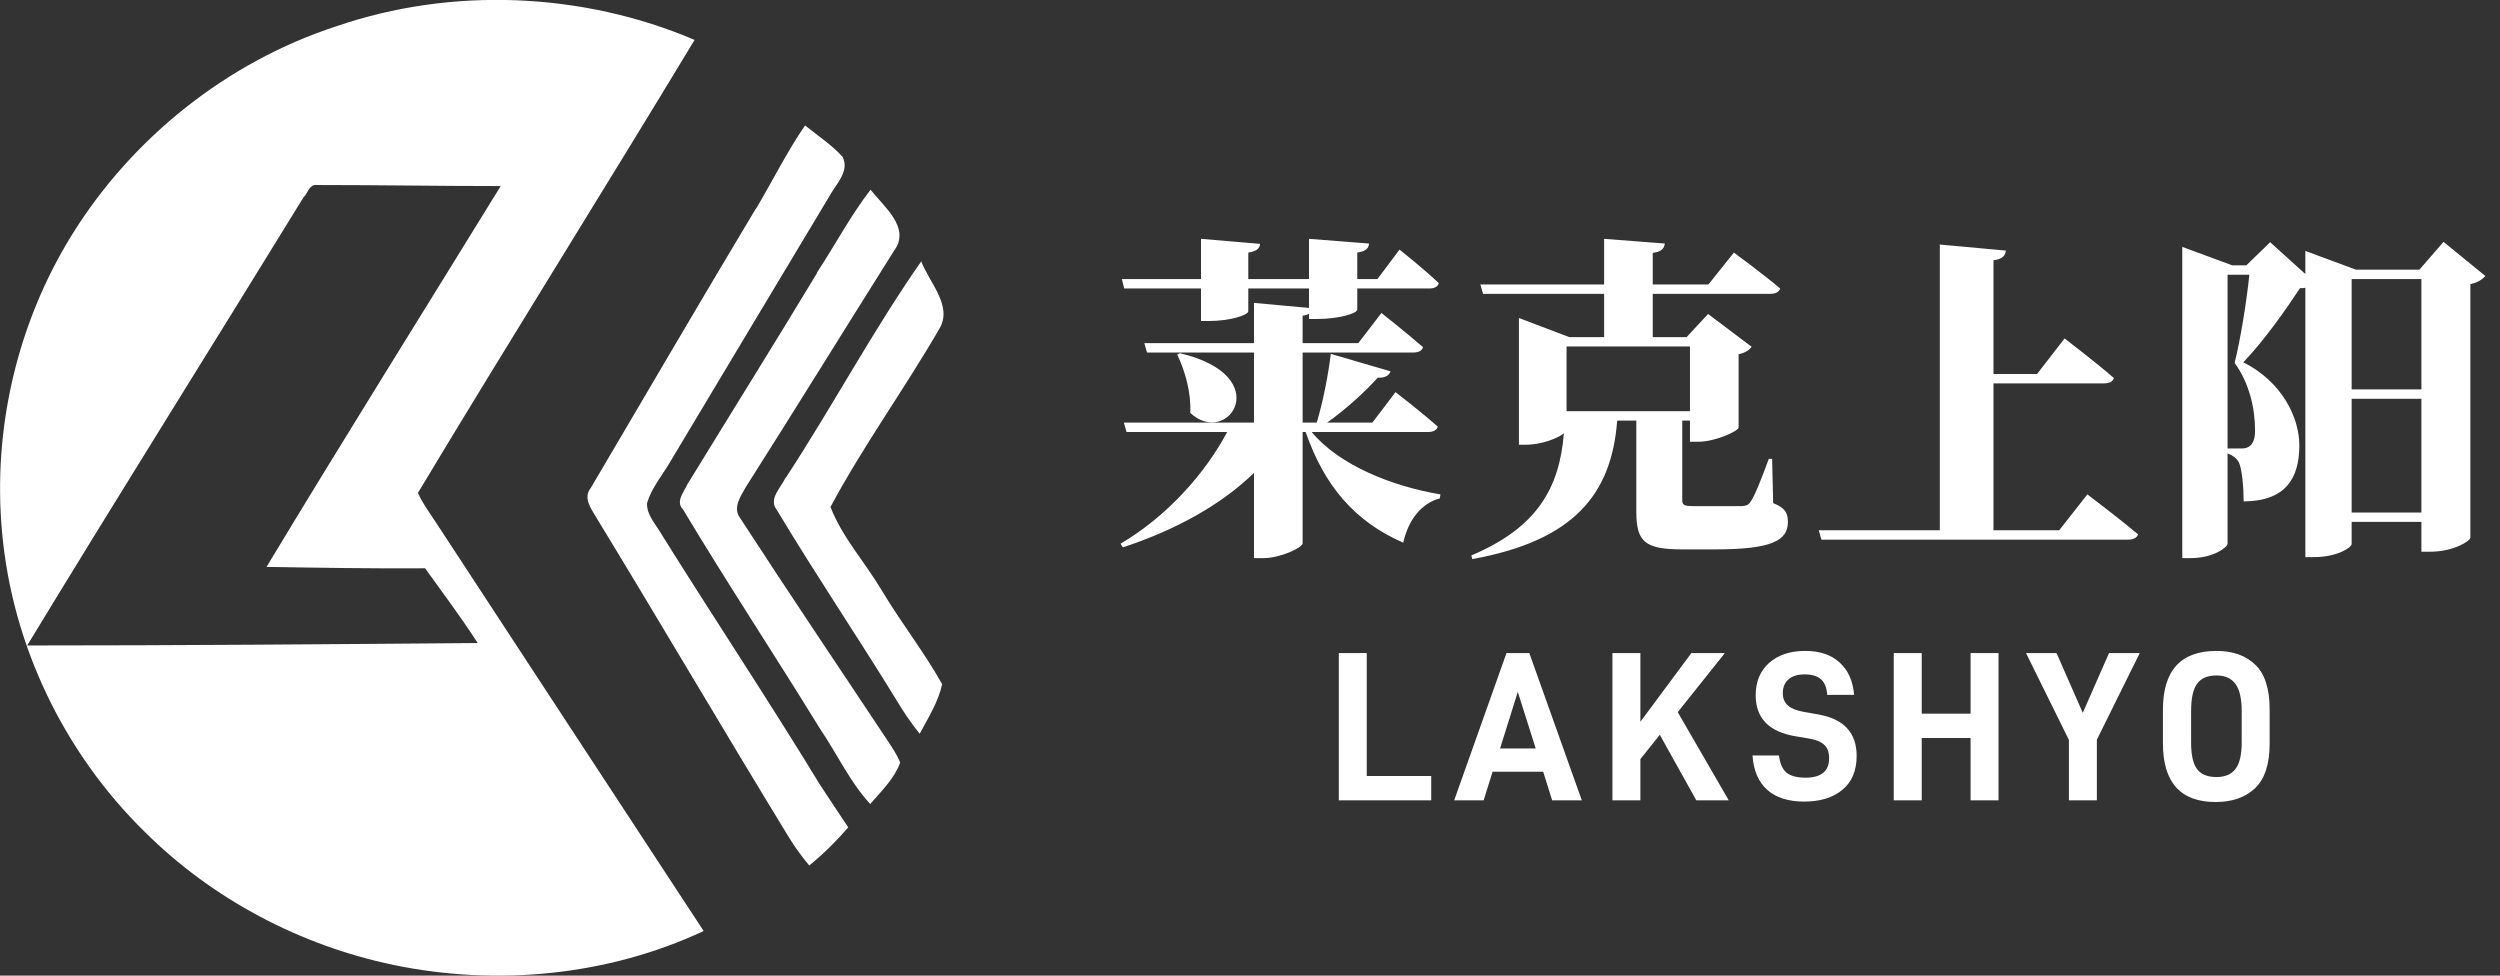 <svg width="164" height="64" viewBox="0 0 164 64" fill="none" xmlns="http://www.w3.org/2000/svg">
<rect x="0" y="0" width="164" height="64" fill="#333333" stroke="none"/>
<g clip-path="url(#clip0_121_424)">
<path d="M22.057 1.726C29.646 -0.88 38.206 -0.514 45.566 2.617C39.566 12.549 33.394 22.389 27.417 32.331C27.714 33.017 28.171 33.623 28.583 34.251C34.446 43.188 40.285 52.137 46.16 61.074C39.886 64.011 32.606 64.709 25.828 63.303C19.68 62.023 13.92 58.971 9.508 54.583C4.171 49.36 0.788 42.274 0.137 34.914C-0.492 28.137 1.131 21.166 4.754 15.348C8.686 9.04 14.88 4.069 22.057 1.726ZM19.943 12.891C13.908 22.72 7.771 32.48 1.783 42.343C11.634 42.343 21.486 42.263 31.337 42.183C30.251 40.503 29.051 38.891 27.886 37.28C24.411 37.303 20.948 37.246 17.485 37.188C22.526 28.823 27.726 20.526 32.846 12.206C28.823 12.206 24.8 12.137 20.777 12.137C20.32 12.069 20.194 12.64 19.954 12.903L19.943 12.891Z" fill="white"/>
<path d="M49.589 13.703C50.674 11.886 51.611 9.977 52.811 8.229C53.646 8.903 54.56 9.497 55.28 10.297C55.748 11.268 54.811 12.103 54.389 12.903C50.891 18.709 47.428 24.526 43.943 30.331C43.428 31.211 42.731 32.023 42.446 33.006C42.411 33.817 43.074 34.446 43.44 35.12C46.846 40.571 50.411 45.931 53.76 51.428C54.389 52.377 55.006 53.337 55.646 54.274C54.868 55.177 54.011 56.023 53.086 56.777C52.606 56.194 52.16 55.6 51.771 54.96C47.497 47.966 43.349 40.891 39.086 33.897C38.743 33.326 38.251 32.64 38.754 32.011C42.354 25.909 45.92 19.794 49.566 13.714L49.589 13.703Z" fill="white"/>
<path d="M53.589 17.886C54.777 16.091 55.783 14.16 57.109 12.446C57.966 13.543 59.771 14.948 58.651 16.446C55.394 21.623 52.183 26.823 48.903 31.988C48.571 32.583 48.057 33.326 48.549 33.977C51.726 38.88 55.006 43.726 58.24 48.606C58.537 49.063 58.857 49.52 59.051 50.034C58.663 51.086 57.817 51.897 57.086 52.743C55.737 51.28 54.914 49.451 53.806 47.828C50.846 43.006 47.714 38.274 44.811 33.428C44.297 32.903 44.857 32.297 45.086 31.783C47.92 27.154 50.8 22.548 53.6 17.908L53.589 17.886Z" fill="white"/>
<path d="M51.542 31.349C54.605 26.674 57.234 21.726 60.434 17.143C60.948 18.537 62.537 20.069 61.611 21.588C59.325 25.531 56.628 29.246 54.48 33.257C55.245 35.234 56.731 36.868 57.817 38.686C59.074 40.8 60.605 42.743 61.805 44.88C61.554 46.046 60.891 47.086 60.331 48.137C59.794 47.463 59.302 46.754 58.868 46.023C56.285 41.806 53.508 37.703 50.959 33.451C50.388 32.731 51.234 31.988 51.531 31.337L51.542 31.349Z" fill="white"/>
<path d="M93.68 28.34H86.046C87.828 30.496 91.304 31.904 94.494 32.432L94.45 32.696C93.284 33.004 92.404 34.038 92.052 35.6C88.818 34.192 86.86 31.816 85.65 28.34H85.452V35.644C85.452 35.908 84.022 36.612 82.878 36.612H82.262V31.024C80.106 33.114 77.136 34.764 73.66 35.908L73.506 35.666C76.586 33.862 79.094 31.002 80.502 28.34H73.902L73.726 27.724H82.262V23.126H75.244L75.068 22.51H82.262V19.87L85.87 20.2V18.924H81.888V20.42C81.888 20.662 80.722 21.058 79.292 21.058H78.786V18.924H73.748L73.594 18.308H78.786V15.668L82.658 15.998C82.636 16.284 82.46 16.482 81.888 16.57V18.308H85.87V15.668L89.808 15.976C89.786 16.284 89.61 16.482 89.038 16.57V18.308H90.358L91.81 16.372C91.81 16.372 93.438 17.67 94.384 18.572C94.318 18.814 94.098 18.924 93.768 18.924H89.038V20.31C89.038 20.552 87.85 20.926 86.376 20.926H85.87V20.574C85.782 20.64 85.65 20.684 85.452 20.706V22.51H89.104L90.622 20.53C90.622 20.53 92.316 21.872 93.35 22.774C93.284 23.016 93.042 23.126 92.712 23.126H85.452V27.724H86.376C86.794 26.36 87.146 24.512 87.3 23.214L91.216 24.358C91.128 24.622 90.886 24.798 90.38 24.776C89.588 25.656 88.356 26.8 87.058 27.724H90.028L91.546 25.722C91.546 25.722 93.284 27.064 94.318 27.988C94.252 28.23 94.01 28.34 93.68 28.34ZM77.224 23.258L77.4 23.17C83.758 24.666 80.546 29.396 78.082 27.086C78.148 25.722 77.73 24.314 77.224 23.258ZM110.862 22.73H102.766V26.976H110.862V22.73ZM116.252 30.1L116.318 33.004C117.11 33.312 117.286 33.664 117.286 34.236C117.286 35.446 116.274 36.04 112.512 36.04H110.356C107.892 36.04 107.342 35.534 107.342 33.554V27.592H106.088C105.714 32.476 103.206 35.468 96.584 36.678L96.518 36.436C100.852 34.61 102.304 31.992 102.59 28.428C102.194 28.758 101.094 29.176 100.082 29.176H99.642V20.86L102.942 22.114H105.23V19.276H97.288L97.112 18.66H105.23V15.668L109.212 15.976C109.168 16.284 109.036 16.504 108.42 16.592V18.66H112.072L113.744 16.57C113.744 16.57 115.636 17.956 116.78 18.924C116.714 19.166 116.45 19.276 116.12 19.276H108.42V22.114H110.642L112.05 20.596L114.91 22.752C114.778 22.928 114.514 23.148 114.052 23.236V28.054C114.03 28.274 112.534 28.978 111.412 28.978H110.862V27.592H110.356V27.834V32.806C110.356 33.114 110.466 33.202 111.06 33.202H112.864H114.272C114.58 33.18 114.712 33.114 114.866 32.872C115.13 32.476 115.526 31.486 116.032 30.1H116.252ZM135.084 34.786L136.932 32.432C136.932 32.432 139 33.994 140.254 35.05C140.188 35.292 139.924 35.402 139.594 35.402H119.486L119.31 34.786H127.252V16.042L131.586 16.438C131.542 16.768 131.388 16.988 130.772 17.076V24.534H133.632L135.436 22.202C135.436 22.202 137.46 23.742 138.67 24.798C138.604 25.04 138.362 25.15 138.032 25.15H130.772V34.786H135.084ZM154.268 33.62H158.844V26.162H154.268V33.62ZM158.844 18.308H154.268V25.546H158.844V18.308ZM146.128 29.418H147.03C147.25 29.418 147.36 29.396 147.514 29.308C147.778 29.154 147.932 28.824 147.932 28.252C147.932 26.8 147.558 25.128 146.59 23.808C146.964 22.334 147.382 19.76 147.558 18.022H146.128V29.418ZM160.296 15.866L163.046 18.11C162.848 18.308 162.584 18.528 162.056 18.638V35.27C162.056 35.468 161 36.194 159.394 36.194H158.844V34.236H154.268V35.688C154.268 35.908 153.344 36.546 151.782 36.546H151.232V18.88C151.122 18.902 151.012 18.902 150.88 18.902C150 20.244 148.504 22.378 147.162 23.764C149.692 25.04 150.836 27.372 150.836 29.22C150.836 31.354 149.956 32.872 147.184 32.894C147.184 31.992 147.074 30.76 146.876 30.342C146.744 30.1 146.502 29.88 146.128 29.748V35.666C146.128 35.886 145.226 36.612 143.708 36.612H143.158V16.196L146.436 17.406H147.36L148.922 15.888L151.232 17.978V16.46L154.554 17.692H158.712L160.296 15.866Z" fill="white"/>
<path d="M87.826 42.84H89.66V50.904H93.888V52.5H87.826V42.84ZM101.233 50.624H97.915L97.327 52.5H95.395L98.825 42.84H100.323L103.767 52.5H101.821L101.233 50.624ZM100.743 49.098L99.567 45.388L98.405 49.098H100.743ZM108.883 48.202L107.609 49.798V52.5H105.775V42.84H107.609V47.348L110.955 42.84H113.153L110.059 46.718L113.405 52.5H111.277L108.883 48.202ZM118.352 52.584C117.316 52.584 116.509 52.327 115.93 51.814C115.351 51.291 115.029 50.54 114.964 49.56H116.7C116.765 50.092 116.933 50.47 117.204 50.694C117.484 50.909 117.895 51.016 118.436 51.016C119.472 51.016 119.99 50.591 119.99 49.742C119.99 49.359 119.887 49.07 119.682 48.874C119.477 48.669 119.15 48.529 118.702 48.454L117.792 48.3C116.047 48.011 115.174 47.115 115.174 45.612C115.174 44.716 115.468 44.007 116.056 43.484C116.653 42.961 117.442 42.7 118.422 42.7C119.374 42.7 120.125 42.952 120.676 43.456C121.236 43.96 121.553 44.669 121.628 45.584H119.864C119.836 45.117 119.701 44.777 119.458 44.562C119.215 44.347 118.861 44.24 118.394 44.24C117.918 44.24 117.559 44.352 117.316 44.576C117.073 44.791 116.952 45.089 116.952 45.472C116.952 45.808 117.059 46.074 117.274 46.27C117.489 46.466 117.825 46.606 118.282 46.69L119.304 46.872C120.965 47.171 121.796 48.076 121.796 49.588C121.796 50.559 121.483 51.301 120.858 51.814C120.242 52.327 119.407 52.584 118.352 52.584ZM131.104 42.84V52.5H129.27V48.412H126.064V52.5H124.23V42.84H126.064V46.816H129.27V42.84H131.104ZM137.554 48.524V52.5H135.72V48.538L132.906 42.84H134.908L136.63 46.76L138.352 42.84H140.368L137.554 48.524ZM145.347 52.612C143.041 52.612 141.889 51.329 141.889 48.762V46.55C141.889 43.983 143.06 42.7 145.403 42.7C146.476 42.7 147.325 43.003 147.951 43.61C148.576 44.207 148.889 45.187 148.889 46.55V48.762C148.889 50.125 148.567 51.109 147.923 51.716C147.288 52.313 146.429 52.612 145.347 52.612ZM145.403 50.974C145.963 50.974 146.378 50.797 146.649 50.442C146.919 50.078 147.055 49.509 147.055 48.734V46.648C147.055 45.827 146.919 45.234 146.649 44.87C146.378 44.497 145.963 44.31 145.403 44.31C144.815 44.31 144.39 44.492 144.129 44.856C143.867 45.211 143.737 45.808 143.737 46.648V48.734C143.737 49.527 143.867 50.101 144.129 50.456C144.39 50.801 144.815 50.974 145.403 50.974Z" fill="white"/>
</g>
<defs>
<clipPath id="clip0_121_424">
<rect width="164" height="64" fill="white"/>
</clipPath>
</defs>
</svg>

